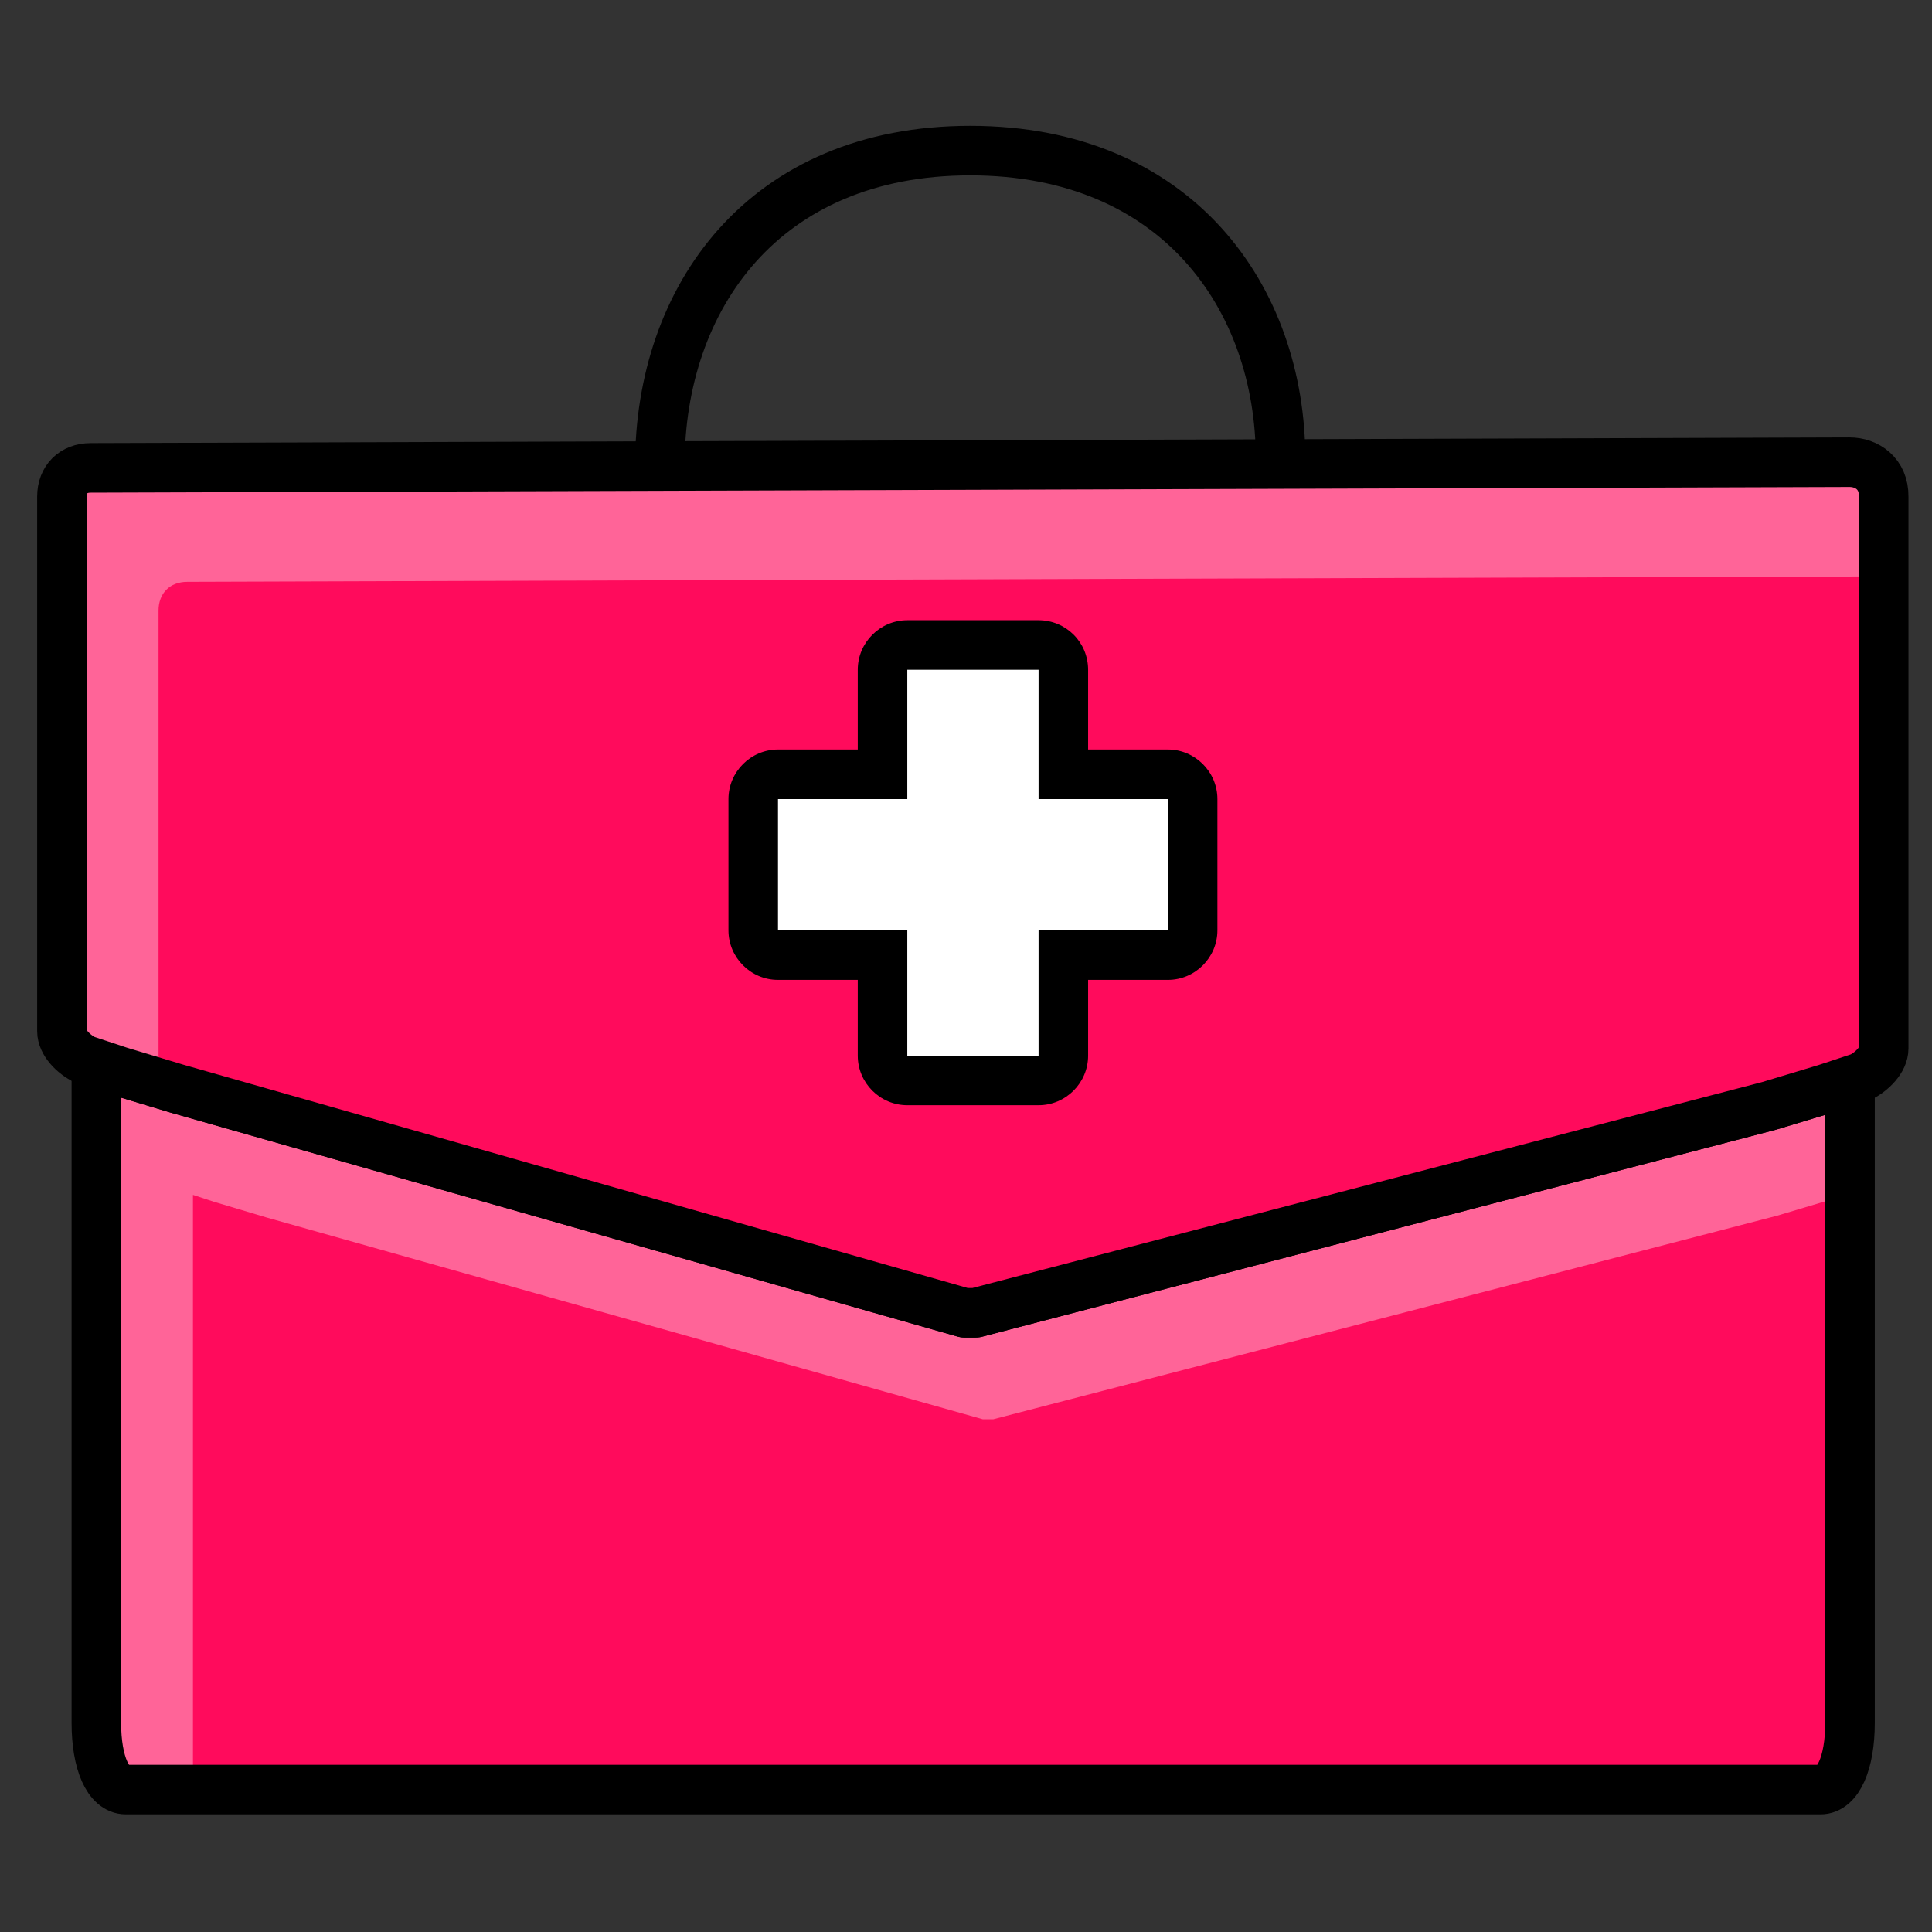 <svg xmlns="http://www.w3.org/2000/svg" viewBox="0 0 780 780" id="doctors-case">
  <rect x="0" y="0" width="780" height="780" fill="#333333" stroke="none"/>
  <path fill="#ff6498" d="m737.4 439.5-23.2 7L394 530h-4.6l-318-90.5-23.2-7-9.3-3.1v266.2c0 16.2 4.8 26.9 11.9 26.9H735c7.1 0 11.9-10.8 11.9-26.9V436.4l-9.5 3.1z"></path>
  <path fill="#ff0b5c" d="M746.9 695.7V481.8l-8.3 2.7-21.1 6.3L401 573h-4.2l-289.3-81.5-21.1-6.3-8.5-2.8v240.2H735c7.1 0 11.9-10.8 11.9-26.9z"></path>
  <path fill="none" stroke="#000" stroke-linecap="round" stroke-linejoin="round" stroke-miterlimit="10" stroke-width="20" d="m737.4 439.5-23.2 7L394 530h-4.6l-318-90.5-23.2-7-9.3-3.1v266.2c0 16.2 4.8 26.9 11.9 26.9H735c7.1 0 11.9-10.8 11.9-26.9V436.4l-9.5 3.1z"></path>
  <path fill="#ff6498" d="m746.7 186.6-710.1 2.3c-7 0-11.6 4.6-11.6 11.6v215.8c0 4.6 4.6 9.3 9.3 11.6l13.9 4.6 23.2 7L389.3 530h4.6l320.2-83.5 23.2-7 13.9-4.6c4.6-2.3 9.3-7 9.3-11.6V200.5c.1-9.3-6.8-13.9-13.8-13.9z"></path>
  <path fill="#ff0b5c" d="M75.6 234.9c-7 0-11.6 4.6-11.6 11.6v190.8l7.4 2.2L389.3 530h4.6l320.2-83.5 23.2-7 13.9-4.6c4.6-2.3 9.3-7 9.3-11.6V232.7l-684.9 2.2z"></path>
  <path fill="none" stroke="#000" stroke-linecap="round" stroke-linejoin="round" stroke-miterlimit="10" stroke-width="20" d="m746.7 186.6-710.1 2.3c-7 0-11.6 4.6-11.6 11.6v215.8c0 4.6 4.6 9.3 9.3 11.6l13.9 4.6 23.2 7L389.3 530h4.6l320.2-83.5 23.2-7 13.9-4.6c4.6-2.3 9.3-7 9.3-11.6V200.5c.1-9.3-6.8-13.9-13.8-13.9zM517 185.3c0-65-41.8-124.5-125.3-124.5s-125.3 59.6-125.3 126.9"></path>
  <path fill="#fff" d="M366.3 436.2c-5.5 0-10-4.5-10-10v-40.6h-42.2c-5.5 0-10-4.5-10-10v-53c0-5.5 4.5-10 10-10h42.2v-42.2c0-5.5 4.5-10 10-10h53c5.5 0 10 4.5 10 10v42.2h42.2c5.5 0 10 4.5 10 10v53c0 5.5-4.5 10-10 10h-42.2v40.6c0 5.5-4.5 10-10 10h-53z"></path>
  <path d="M419.3 270.4v52.2h52.2v53h-52.2v50.6h-53v-50.6h-52.2v-53h52.2v-52.2h53m0-20h-53c-11 0-20 9-20 20v32.2h-32.2c-11 0-20 9-20 20v53c0 11 9 20 20 20h32.2v30.6c0 11 9 20 20 20h53c11 0 20-9 20-20v-30.6h32.2c11 0 20-9 20-20v-53c0-11-9-20-20-20h-32.2v-32.2c0-11.1-8.9-20-20-20z"></path>
</svg>
